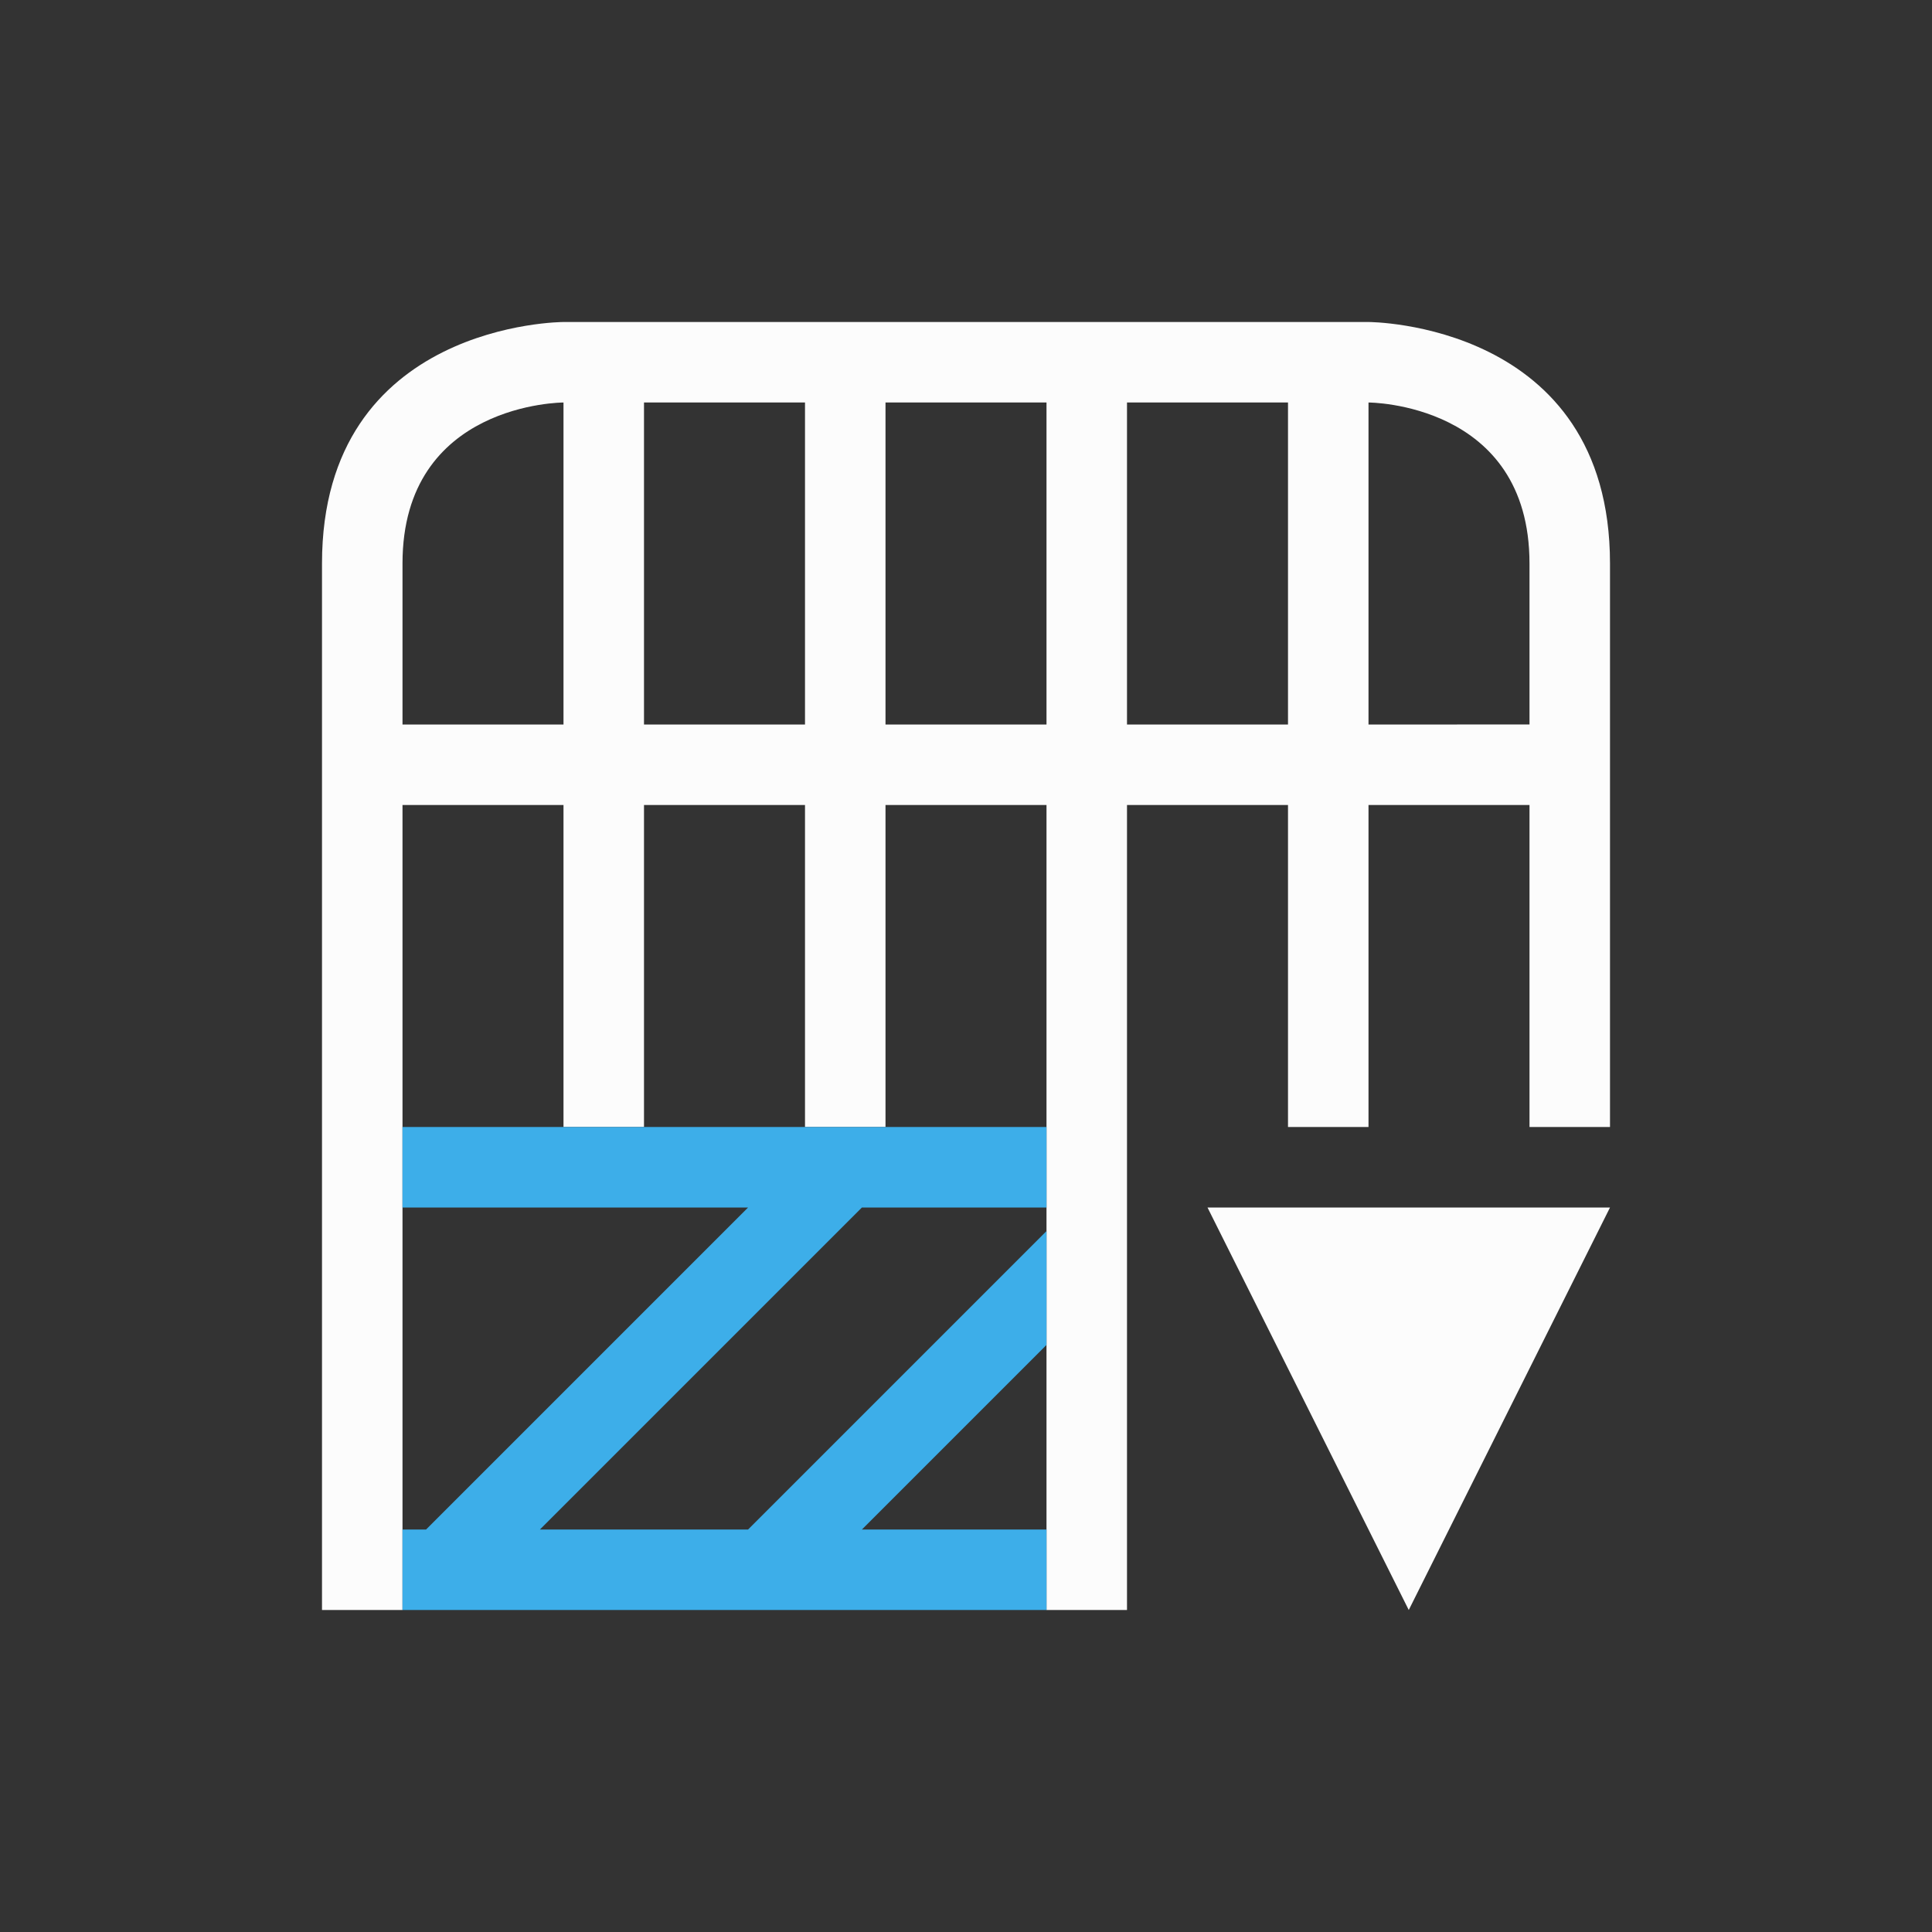 <svg xmlns="http://www.w3.org/2000/svg" viewBox="0 0 24 24" width="24" height="24">
  <rect x="0" y="0" width="24" height="24" fill="#333333" stroke="none"/>
  <defs id="defs3051">
    <style type="text/css" id="current-color-scheme">.ColorScheme-Text {color:#fcfcfc;}.ColorScheme-Highlight {color:#3daee9;}</style>
  </defs>
  <g transform="translate(1,1)">
    <path style="fill:currentColor;fill-opacity:1;stroke:none" d="m 3,6 c 0,3 0,7 0,7 v 6 H 4 V 13 9 h 1 1 v 4 H 7 V 9 h 2 v 4 h 1 V 9 h 2 v 4 6 h 1 V 13 9 h 2 v 4 h 1 V 9 h 2 v 4 h 1 C 19,13 19,9 19,6 19,3 16,3 16,3 H 6 C 6,3 3,3 3,6 Z M 4,6 C 4,4 6,4 6,4 V 7 8 H 5 4 C 4,8 4,8 4,6 Z M 7,4 H 9 V 8 H 7 V 7 Z m 3,0 h 2 v 4 h -2 z m 3,0 h 2 v 3 1 h -2 z m 3,0 c 0,0 2,0 2,2 0,2 0,2 0,2 H 17.1 16 V 7 Z m -2,10 2.5,5 2.5,-5 z" class="ColorScheme-Text"/>
    <path style="fill:currentColor;fill-opacity:1;stroke:none" class="ColorScheme-Highlight" d="M 4,13 9.293,13 12,13 l 0,1 -2.293,0 -4,4 2.586,0 L 12,14.293 12,15.707 9.707,18 12,18 l 0,1 -8,0 0,-1 0.293,0 4,-4 L 4,14 4,13"/>
  </g>
</svg>
